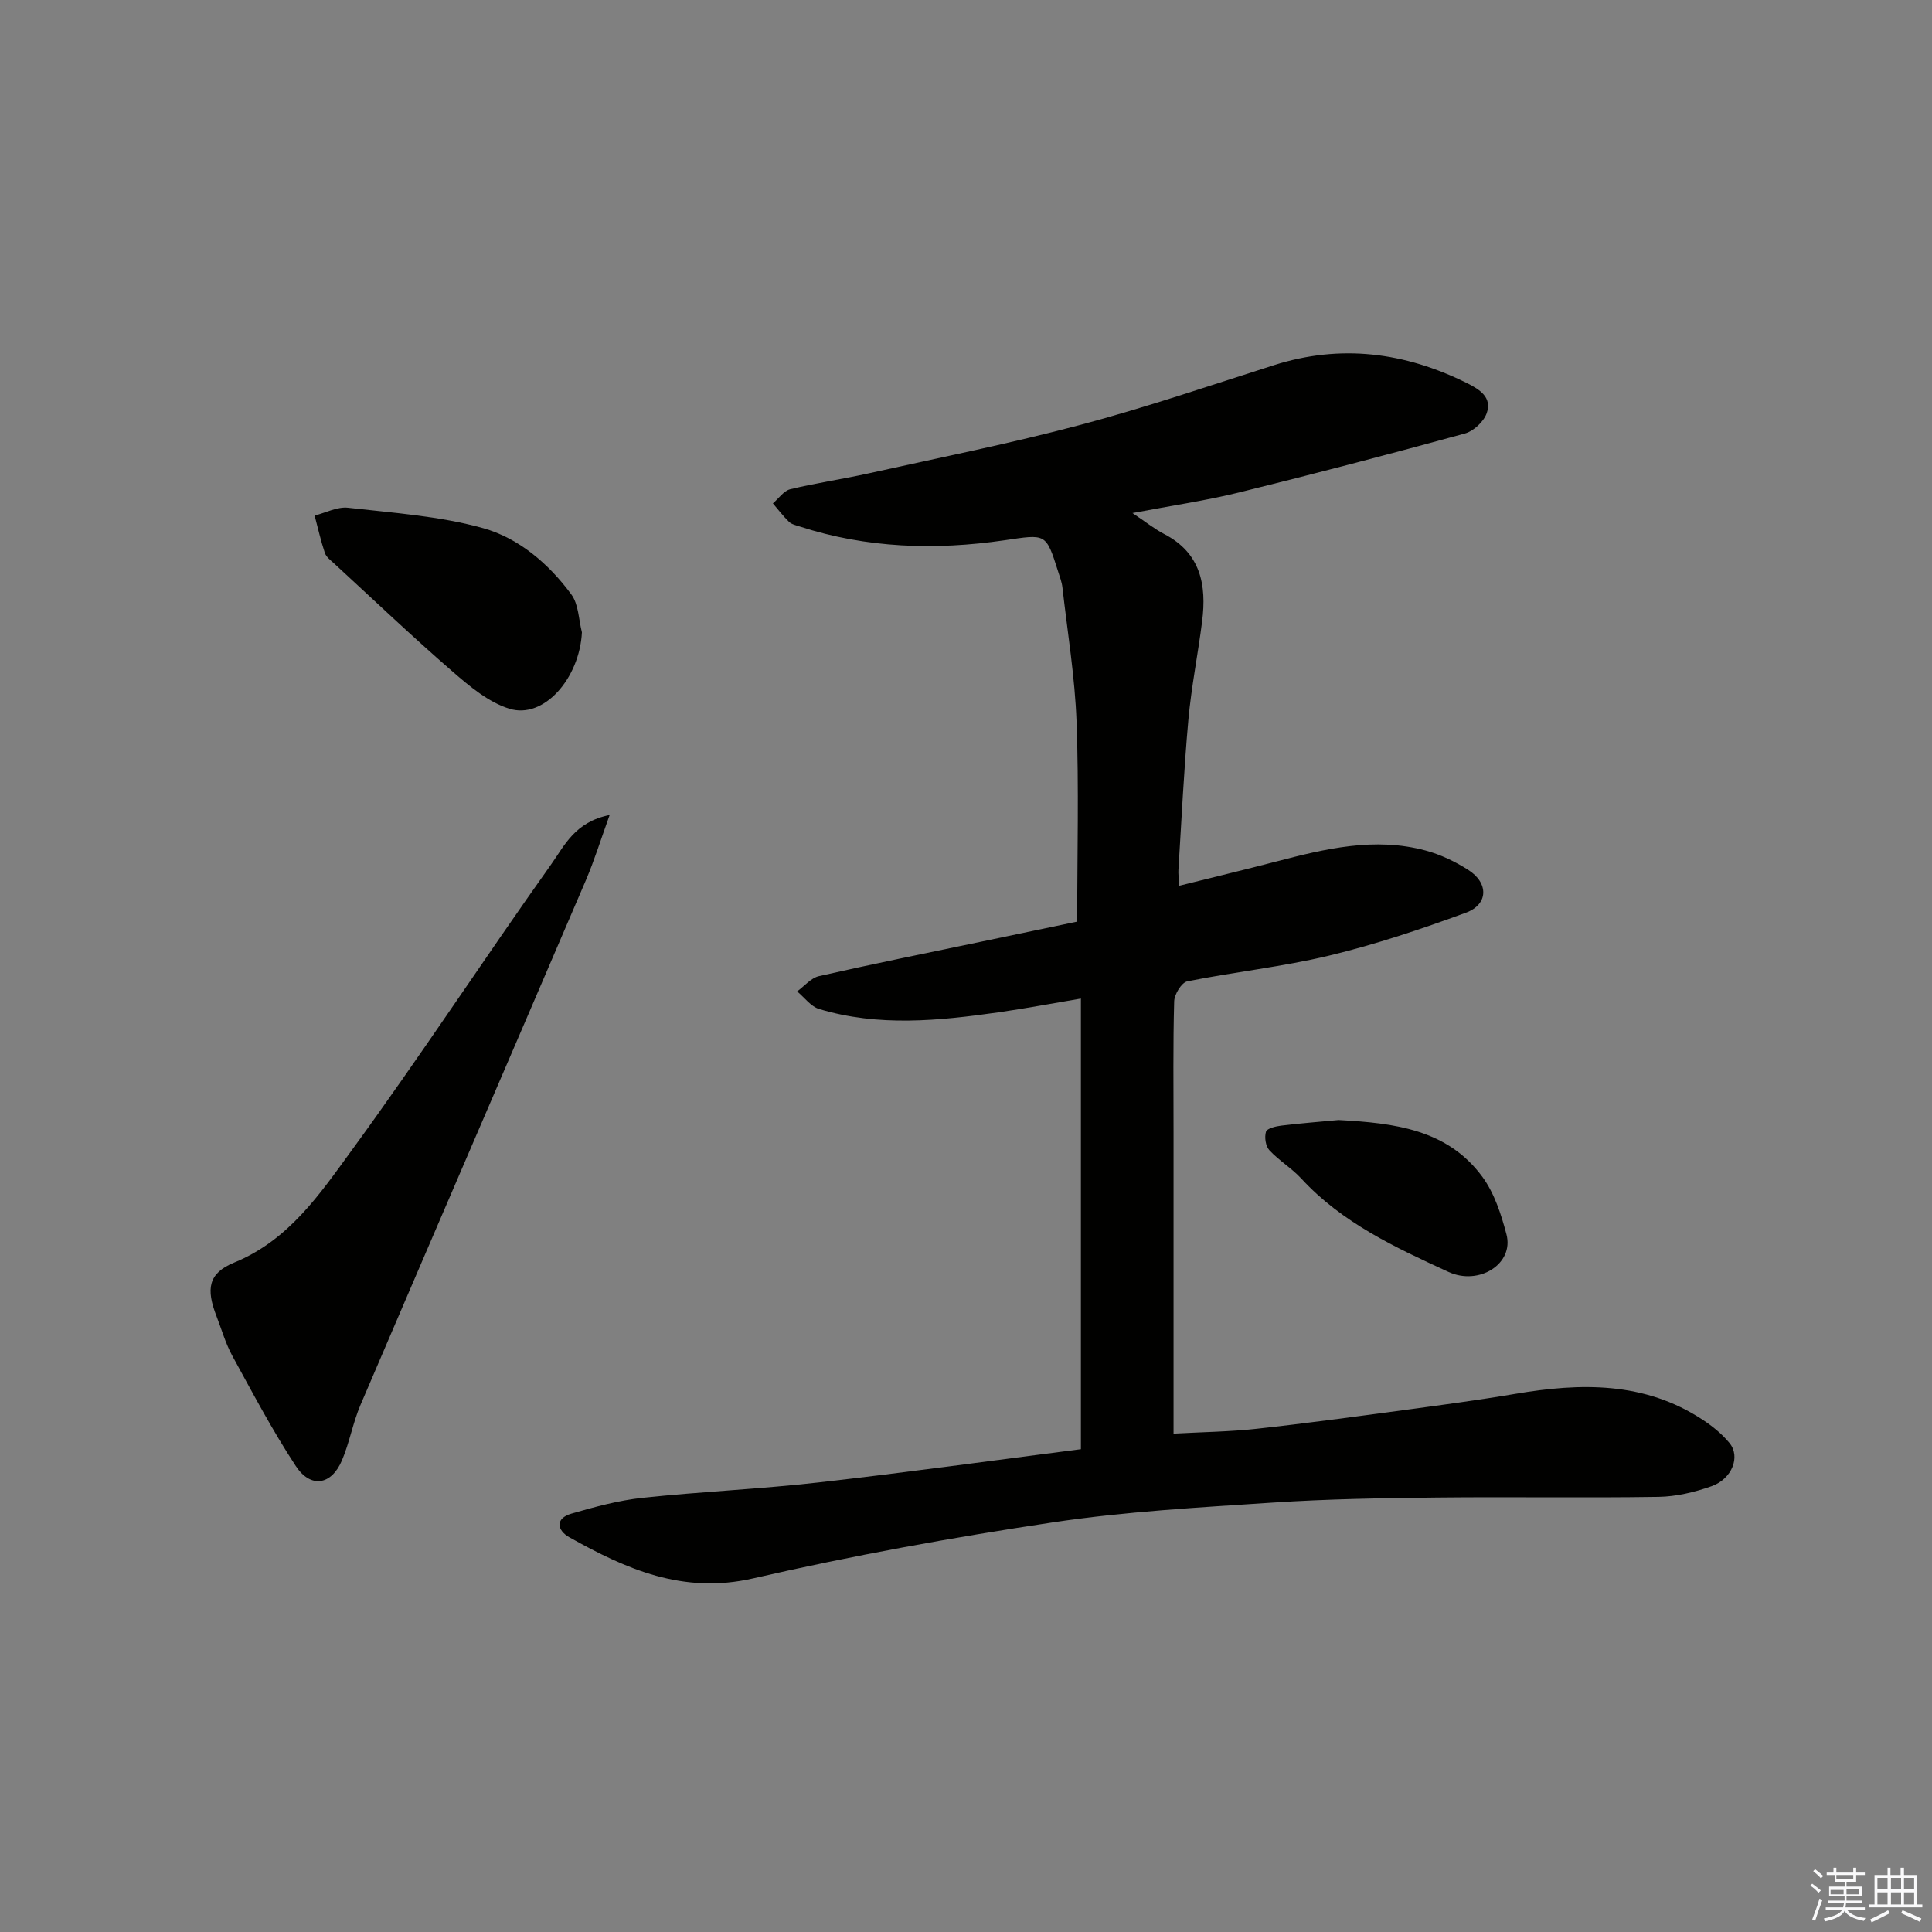 <svg enable-background="new 0 0 400 400" viewBox="0 0 400 400" xmlns="http://www.w3.org/2000/svg"><rect x="0" y="0" width="400" height="400" fill="#808080" stroke="none"/><g fill="#010100"><path d="m223.79 300.04c0-31.33 0-61.95 0-93.3-5.87.99-11.41 2.04-17 2.84-12.43 1.77-24.9 3.03-37.2-.68-1.72-.52-3.04-2.39-4.55-3.64 1.5-1.09 2.86-2.78 4.51-3.16 11.11-2.52 22.28-4.77 33.43-7.1 6.85-1.43 13.7-2.86 20.04-4.19 0-13.89.37-27.64-.13-41.35-.34-9.31-1.88-18.59-2.93-27.87-.13-1.11-.55-2.19-.89-3.27-2.54-8.05-2.5-7.72-11.13-6.46-14.28 2.08-28.49 1.65-42.37-2.86-.77-.25-1.67-.44-2.21-.96-1.21-1.17-2.24-2.54-3.34-3.82 1.19-1.01 2.24-2.6 3.59-2.93 5.37-1.3 10.87-2.09 16.27-3.29 14.61-3.24 29.31-6.18 43.76-10.02 13.51-3.59 26.78-8.12 40.11-12.37 13.85-4.41 27.07-2.68 39.91 3.68 2.68 1.33 5.32 2.97 4.14 6.28-.62 1.74-2.7 3.68-4.5 4.18-15.53 4.26-31.1 8.35-46.74 12.2-6.95 1.71-14.06 2.74-22.1 4.27 2.68 1.78 4.53 3.28 6.59 4.35 7.55 3.92 8.79 10.55 7.84 18.05-.86 6.81-2.23 13.57-2.85 20.4-.93 10.34-1.41 20.72-2.06 31.08-.05.8.07 1.61.16 3.29 6.92-1.73 13.48-3.3 20.01-5 10.2-2.66 20.45-5.14 31-2.3 3.08.83 6.1 2.28 8.8 3.99 4.3 2.72 4.23 7.17-.46 8.89-9.28 3.41-18.71 6.57-28.31 8.88-9.66 2.32-19.62 3.37-29.37 5.33-1.18.24-2.67 2.68-2.71 4.14-.25 8.99-.13 17.99-.13 26.99v62.51c5.92-.33 11.61-.39 17.23-1.01 10.09-1.1 20.14-2.48 30.2-3.83 7.78-1.05 15.56-2.08 23.3-3.39 13.54-2.3 26.77-2.59 38.84 5.37 2.04 1.34 4.02 2.95 5.55 4.83 2.3 2.81.51 7.41-3.75 8.92-3.48 1.23-7.28 2.14-10.95 2.2-15.33.24-30.66-.03-45.99.14-11.27.12-22.56.3-33.8 1.04-15.26 1.01-30.59 1.84-45.68 4.11-20.79 3.12-41.53 6.88-62 11.59-14.49 3.33-26.26-1.91-38.05-8.52-2.52-1.41-3.01-3.89.44-4.89 4.82-1.39 9.75-2.74 14.72-3.27 12.1-1.29 24.29-1.81 36.38-3.18 18.08-2.04 36.08-4.55 54.38-6.89z"/><path d="m126.22 168.74c-1.86 5.16-3.17 9.41-4.91 13.48-15.52 36.22-31.16 72.39-46.66 108.62-1.59 3.72-2.28 7.82-3.86 11.53-2.18 5.13-6.47 5.83-9.55 1.15-4.82-7.33-8.94-15.14-13.16-22.85-1.39-2.55-2.19-5.42-3.25-8.15-2.19-5.64-1.74-8.91 3.66-11.12 11.27-4.61 17.68-14.13 24.25-23.13 14.22-19.49 27.44-39.7 41.42-59.38 2.68-3.76 4.85-8.72 12.06-10.15z"/><path d="m120.48 130.92c-.49 9.54-7.91 18.04-15.03 15.81-4.31-1.34-8.21-4.62-11.74-7.68-8.35-7.24-16.36-14.87-24.5-22.36-.73-.67-1.66-1.35-1.95-2.21-.85-2.53-1.43-5.15-2.12-7.74 2.31-.58 4.7-1.87 6.91-1.62 9.38 1.07 18.96 1.71 27.99 4.23 7.39 2.07 13.59 7.39 18.25 13.72 1.51 2.05 1.51 5.2 2.19 7.85z"/><path d="m277.14 231.89c11.54.62 22.56 1.92 29.79 11.79 2.47 3.37 3.87 7.73 4.96 11.85 1.64 6.16-5.71 10.7-11.99 7.81-11-5.06-22.03-10.16-30.48-19.33-1.99-2.16-4.62-3.72-6.61-5.87-.78-.84-1.05-2.69-.7-3.83.21-.69 2.01-1.12 3.14-1.26 4.08-.5 8.17-.81 11.89-1.16z"/></g><path d="m374.8 390.4.4-.4c.7.5 1.3 1 1.8 1.4l-.5.5c-.5-.6-1.1-1.1-1.7-1.5zm1 7.3-.6-.3c.5-1.4 1.1-2.8 1.5-4.3.2.1.4.2.6.3-.5 1.3-1 2.8-1.5 4.3zm-.4-10.3.4-.4c.4.3 1 .8 1.7 1.4l-.5.5c-.4-.5-1-1-1.6-1.5zm2.5.3h1.7v-1h.6v1h3.5v-1h.6v1h1.8v.5h-1.8v1.4h-2v1h3.2v2h-3.2v.9h3.3v.5h-3.4c0 .3-.1.6-.1.9h4v.5h-3.7c.7.9 1.9 1.5 3.8 1.7-.1.2-.2.4-.3.6-2.1-.4-3.5-1.1-4-2.1-.4 1-1.8 1.7-4 2.2-.1-.2-.2-.4-.3-.6 2.1-.4 3.4-1 3.8-1.8h-3.4v-.5h3.6c.1-.3.1-.6.2-.9h-3.3v-.5h3.4c0-.3 0-.6 0-.9h-3.2v-2h3.3v-1h-2.1v-1.4h-1.7v-.5zm1.1 3.5v1h2.7c0-.3 0-.4 0-.4 0-.1 0-.2 0-.2 0-.1 0-.2 0-.3h-2.7zm1.2-3v.9h3.5v-.9zm4.7 3h-2.6v.6.4h2.6z" fill="#fafafb"/><path d="m393.6 386.7h.6v1.5h2.7v6.1h1.1v.6h-11v-.6h1.1v-6.1h2.7v-1.5h.6v1.5h2.1v-1.5zm-2.7 8.8.4.6c-1.2.6-2.5 1.3-3.8 1.9-.1-.2-.2-.4-.3-.6 1.2-.6 2.5-1.2 3.7-1.9zm-2.2-6.7v2.4h2.1v-2.4zm0 3v2.5h2.1v-2.5zm2.8-3v2.4h2.1v-2.4zm0 3v2.5h2.1v-2.5zm6 6.1c-1.4-.7-2.7-1.3-3.9-1.8l.3-.6c1.5.6 2.7 1.2 3.9 1.7zm-1.2-9.1h-2.1v2.4h2.1zm-2.1 3v2.5h2.1v-2.5z" fill="#fafafb"/></svg>